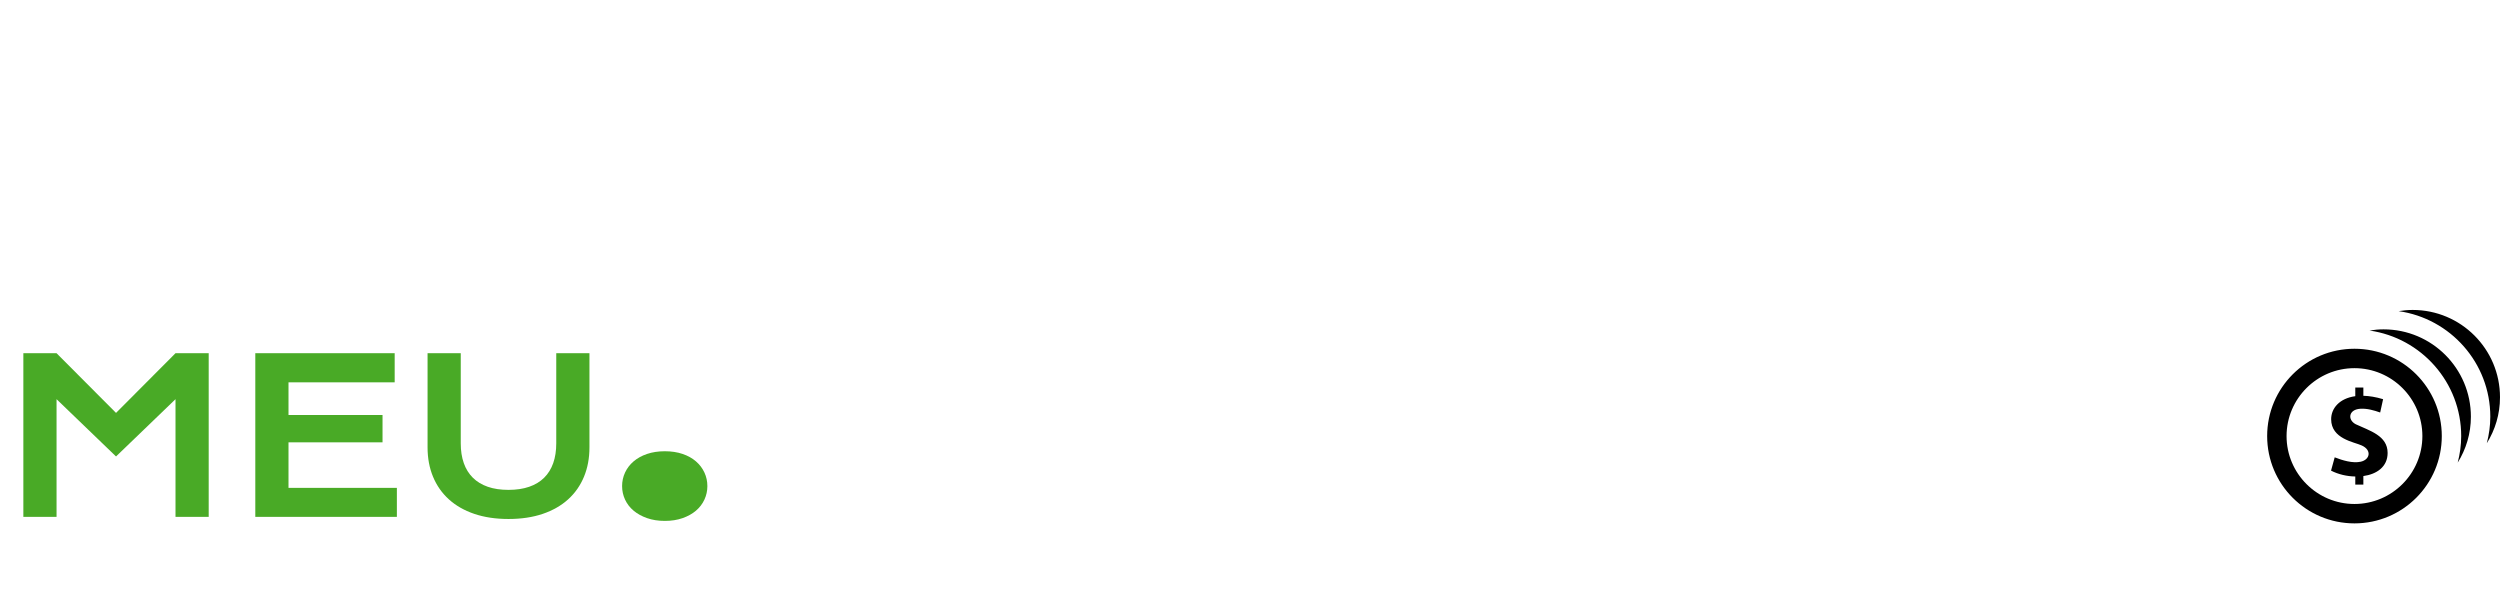 <?xml version="1.0" encoding="utf-8"?>
<svg width="408px" height="99px" viewBox="0 0 408 99" version="1.1" xmlns:xlink="http://www.w3.org/1999/xlink" xmlns="http://www.w3.org/2000/svg">
  <defs>
    <filter id="filter_1">
      <feColorMatrix in="SourceGraphic" type="matrix" values="0 0 0 0 0.286 0 0 0 0 0.667 0 0 0 0 0.149 0 0 0 1 0" />
    </filter>
    <path d="M0 0L38 0L38 38L0 38L0 0Z" id="path_1" />
    <clipPath id="mask_1">
      <use xlink:href="#path_1" />
    </clipPath>
  </defs>
  <g fill="#49AA26" stroke="none" id="MEU" transform="translate(0 15)">
    <path d="M3.811 42.644L9.229 42.644L18.936 52.386L28.643 42.644L34.06 42.644L34.06 69.356L28.643 69.356L28.643 50.147L18.936 59.495L9.229 50.147L9.229 69.356L3.811 69.356L3.811 42.644ZM41.665 42.644L64.412 42.644L64.412 47.395L47.083 47.395L47.083 52.727L62.429 52.727L62.429 57.188L47.083 57.188L47.083 64.622L64.77 64.622L64.77 69.356L41.665 69.356L41.665 42.644ZM75.195 42.644L69.778 42.644L69.778 58.008Q69.778 60.64 70.666 62.793Q71.555 64.947 73.247 66.485Q74.939 68.023 77.391 68.86Q79.844 69.698 82.988 69.698Q86.133 69.698 88.585 68.86Q91.038 68.023 92.73 66.485Q94.421 64.947 95.31 62.793Q96.199 60.64 96.199 58.008L96.199 42.644L90.781 42.644L90.781 57.359Q90.781 59.17 90.286 60.58Q89.79 61.99 88.807 62.964Q87.825 63.938 86.364 64.442Q84.902 64.947 82.988 64.947Q81.057 64.947 79.605 64.442Q78.152 63.938 77.169 62.964Q76.186 61.99 75.691 60.58Q75.195 59.17 75.195 57.359L75.195 42.644Z" />
  </g>
  <g id="FINANCEIR" fill="#FFFFFF" transform="translate(119 0)">
    <path d="M144.888 70.838Q144.888 67.984 145.964 65.514Q147.041 63.045 149.083 61.225Q151.125 59.404 154.073 58.362Q157.021 57.32 160.747 57.32Q164.011 57.32 166.737 57.977Q169.463 58.636 171.804 59.986L169.309 64.087Q168.608 63.626 167.694 63.267Q166.78 62.908 165.746 62.66Q164.712 62.412 163.61 62.276Q162.507 62.139 161.431 62.139Q158.833 62.139 156.799 62.78Q154.766 63.421 153.373 64.574Q151.98 65.728 151.254 67.326Q150.527 68.924 150.527 70.838Q150.527 72.82 151.279 74.478Q152.031 76.135 153.458 77.34Q154.885 78.545 156.945 79.22Q159.004 79.895 161.602 79.895Q162.781 79.895 163.943 79.724Q165.105 79.553 166.19 79.254Q167.275 78.955 168.284 78.537Q169.292 78.118 170.164 77.622L172.659 81.724Q170.471 83.125 167.6 83.92Q164.729 84.715 161.499 84.715Q157.38 84.715 154.27 83.647Q151.16 82.578 149.075 80.707Q146.99 78.836 145.939 76.298Q144.888 73.76 144.888 70.838ZM3.794 57.644L27.686 57.644L27.686 62.395L9.211 62.395L9.211 69.385L24.9 69.385L24.9 73.846L9.211 73.846L9.211 84.356L3.794 84.356L3.794 57.644ZM32.231 57.644L37.683 57.644L37.683 84.356L32.231 84.356L32.231 57.644ZM49.971 57.644L44.553 57.644L44.553 84.356L49.971 84.356L49.971 63.438L66.616 72.102L66.616 84.356L72.034 84.356L72.034 57.644L66.616 57.644L66.616 66.36L49.971 57.644ZM88.696 57.644L94.439 57.644L107.358 84.356L101.667 84.356L99.531 79.861L83.928 79.861L81.86 84.356L76.152 84.356L88.696 57.644ZM116.895 57.644L111.477 57.644L111.477 84.356L116.895 84.356L116.895 63.438L133.54 72.102L133.54 84.356L138.958 84.356L138.958 57.644L133.54 57.644L133.54 66.36L116.895 57.644ZM201.37 57.644L178.623 57.644L178.623 84.356L201.729 84.356L201.729 79.622L184.041 79.622L184.041 72.188L199.387 72.188L199.387 67.727L184.041 67.727L184.041 62.395L201.37 62.395L201.37 57.644ZM207.061 57.644L212.512 57.644L212.512 84.356L207.061 84.356L207.061 57.644ZM233.003 57.644L219.417 57.644L219.417 84.356L224.834 84.356L224.834 76.751L233.037 76.768L233.191 76.768L238.215 84.356L244.846 84.356L239.036 75.811Q240.557 75.23 241.685 74.35Q242.813 73.469 243.556 72.341Q244.299 71.214 244.658 69.872Q245.017 68.531 245.017 67.044Q245.017 64.839 244.291 63.096Q243.564 61.353 242.078 60.139Q240.591 58.926 238.335 58.285Q236.079 57.644 233.003 57.644ZM235.831 71.709Q234.678 72.068 233.14 72.068L224.834 72.068L224.834 62.361L233.14 62.361Q236.233 62.361 237.771 63.583Q239.309 64.805 239.309 67.044Q239.309 68.189 238.925 69.12Q238.54 70.052 237.762 70.701Q236.985 71.35 235.831 71.709ZM97.395 75.401L91.619 63.267L85.996 75.401L97.395 75.401Z" />
  </g>
  <g id="iconmonstr-coin-5" transform="translate(370 49)" filter="url(#filter_1)">
    <path d="M0 0L38 0L38 38L0 38L0 0Z" id="Background" fill="none" fill-rule="evenodd" stroke="none" />
    <g clip-path="url(#mask_1)">
      <path d="M16.709 3.361C17.453 3.236 18.218 3.167 19 3.167C26.871 3.167 33.25 9.546 33.25 17.417C33.25 20.175 32.458 22.741 31.098 24.919C31.456 23.53 31.667 22.083 31.667 20.583C31.667 11.816 25.15 4.562 16.709 3.361L16.709 3.361ZM36.417 17.417C36.417 18.916 36.206 20.363 35.848 21.752C37.208 19.575 38 17.008 38 14.25C38 6.379 31.621 0 23.75 0C22.968 0 22.203 0.07 21.459 0.195C29.9 1.395 36.417 8.65 36.417 17.417L36.417 17.417ZM14.25 9.5C20.36 9.5 25.333 14.472 25.333 20.583C25.333 26.695 20.36 31.667 14.25 31.667C8.14 31.667 3.167 26.695 3.167 20.583C3.167 14.472 8.14 9.5 14.25 9.5L14.25 9.5ZM14.25 6.333C6.379 6.333 0 12.713 0 20.583C0 28.454 6.379 34.833 14.25 34.833C22.121 34.833 28.5 28.454 28.5 20.583C28.5 12.713 22.121 6.333 14.25 6.333L14.25 6.333ZM19.659 23.332C19.659 20.503 16.714 19.714 14.456 18.653C13.088 17.942 13.257 16.239 15.221 16.125C16.315 16.058 17.431 16.381 18.444 16.737L18.922 14.565C17.725 14.201 16.658 14.035 15.7 14.008L15.7 12.667L14.383 12.667L14.383 14.074C11.816 14.427 10.444 16.038 10.444 17.835C10.444 21.052 14.201 21.543 15.428 22.114C17.108 22.865 16.794 24.423 15.279 24.767C13.965 25.064 12.282 24.545 11.023 24.054L10.425 26.223C11.603 26.833 13.017 27.159 14.383 27.181L14.383 28.5L15.7 28.5L15.7 27.111C17.887 26.804 19.663 25.598 19.659 23.332L19.659 23.332Z" transform="translate(0 1.583)" id="Shape" fill="#000000" fill-rule="evenodd" stroke="none" />
    </g>
  </g>
  <g fill="#49AA26" stroke="none" id="." transform="translate(91 48)">
    <path d="M10.527 31.327Q10.527 30.155 11.011 29.115Q11.494 28.075 12.402 27.299Q13.31 26.523 14.6 26.083Q15.889 25.644 17.5 25.644Q19.111 25.644 20.4 26.083Q21.689 26.523 22.583 27.299Q23.477 28.075 23.96 29.115Q24.443 30.155 24.443 31.327Q24.443 32.499 23.96 33.539Q23.477 34.579 22.583 35.341Q21.689 36.102 20.4 36.557Q19.111 37.011 17.5 37.011Q15.889 37.011 14.6 36.557Q13.31 36.102 12.402 35.341Q11.494 34.579 11.011 33.539Q10.527 32.499 10.527 31.327Z" />
  </g>
</svg>